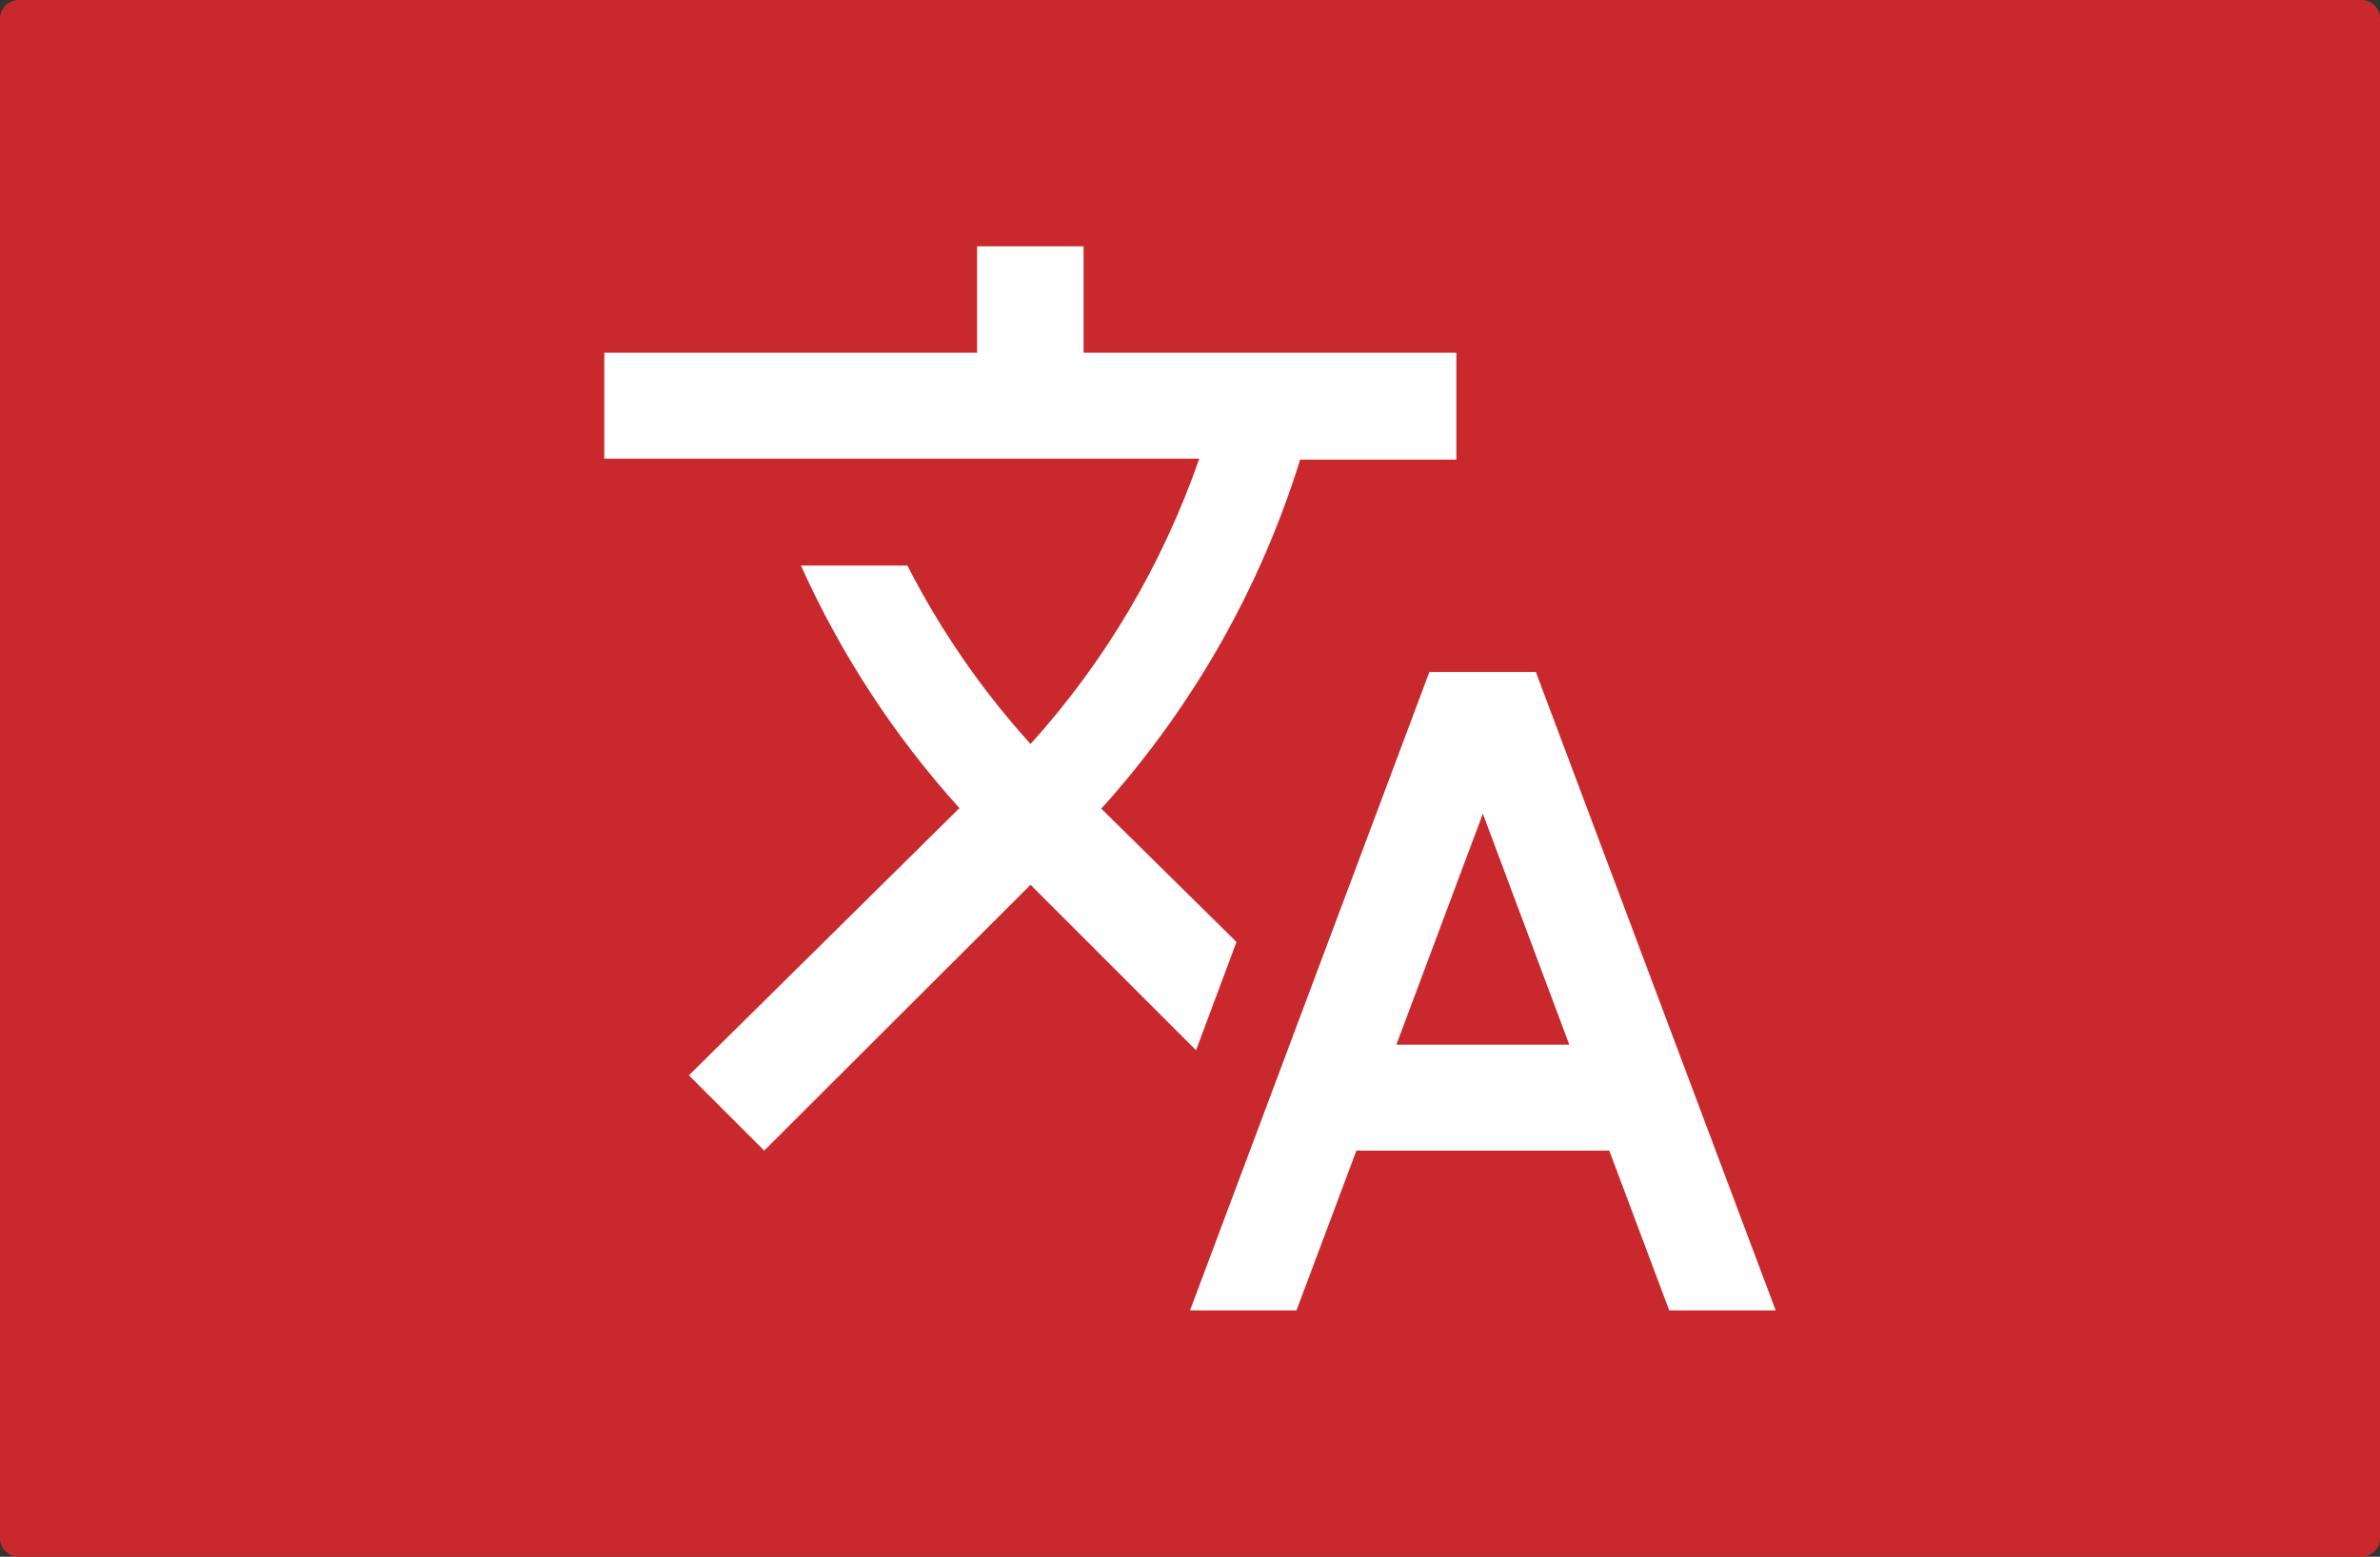 <?xml version="1.0" encoding="utf-8"?>
<!-- Generator: Adobe Illustrator 24.1.0, SVG Export Plug-In . SVG Version: 6.00 Build 0)  -->
<svg version="1.1" id="Слой_1" xmlns="http://www.w3.org/2000/svg" xmlns:xlink="http://www.w3.org/1999/xlink" x="0px" y="0px"
	 viewBox="0 0 512 335" style="enable-background:new 0 0 512 335;" xml:space="preserve">
<rect x="0" y="0" width="512" height="335" fill="#333333" stroke="none"/>
<style type="text/css">
	.st0{clip-path:url(#SVGID_2_);}
	.st1{fill:#C9292C;}
	.st2{fill:#FFFFFF;}
</style>
<g>
	<defs>
		<rect id="SVGID_1_" width="512" height="335"/>
	</defs>
	<clipPath id="SVGID_2_">
		<use xlink:href="#SVGID_1_"  style="overflow:visible;"/>
	</clipPath>
	<g id="Canvas" class="st0">
		<path id="Прямоугольник_скругл._углы_1" class="st1" d="M4,0h504c2.2,0,4,1.8,4,4v327c0,2.2-1.8,4-4,4H4
			c-2.2,0-4-1.8-4-4V4C0,1.8,1.8,0,4,0z"/>
		<path id="Forma_1" class="st2" d="M359.1,282l-12.9-34.4h-54.4L278.9,282H256l51.5-137.4h22.9L382,282H359.1z M300.4,224.8h37.2
			L319,175.1L300.4,224.8z M148.2,231.4l58.2-57.5c-14-15.5-25.5-33.1-34.1-52.2h22.9c7.1,13.9,16,26.8,26.5,38.4
			c16.1-17.8,28.4-38.7,36.3-61.4H130V75.9h80.2V53h22.9v22.9h80.2v23h-33.6c-8.6,27.7-23.1,53.2-42.5,74.8l-0.3,0.3l29.1,28.7
			l-8.7,23.3l-35.6-35.6l-57.3,57.2L148.2,231.4z"/>
	</g>
</g>
</svg>
